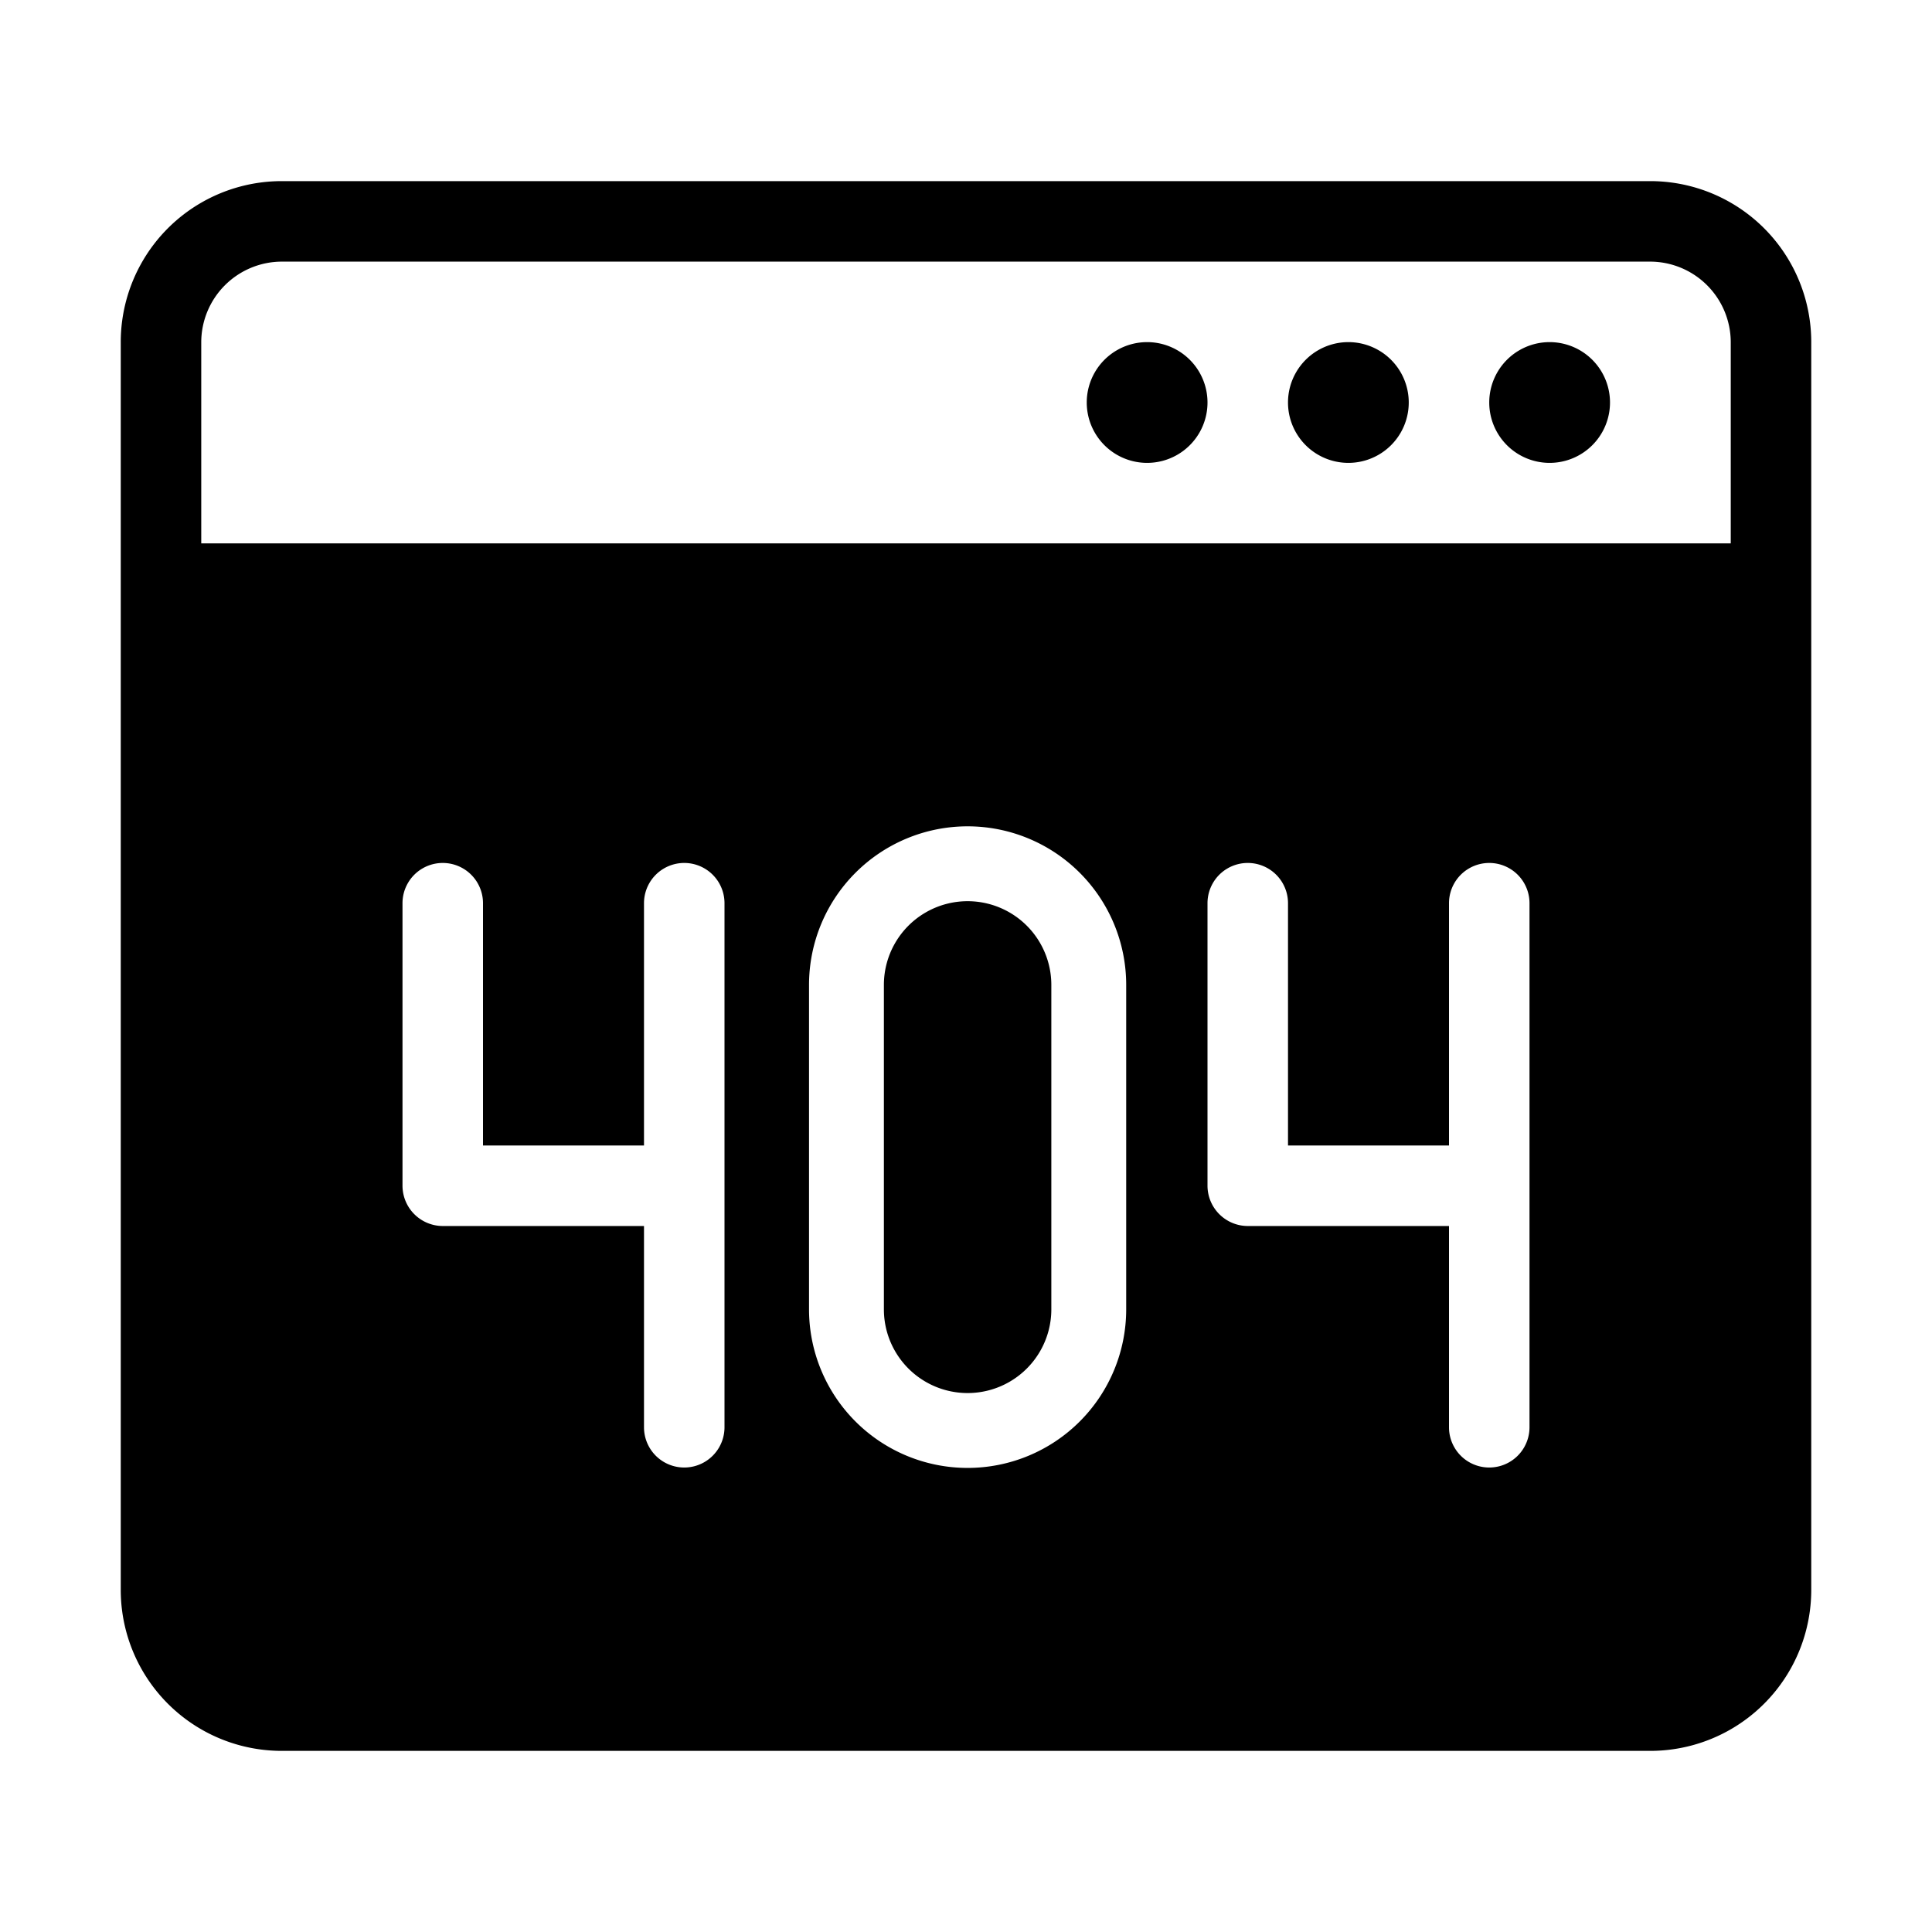 <svg height="512" viewBox="0 0 48 48" width="512" xmlns="http://www.w3.org/2000/svg"><g id="eror"><path d="m41 4.5h-34a3.999 3.999 0 0 0 -4 4v31a3.999 3.999 0 0 0 4 4h34a3.999 3.999 0 0 0 4-4v-31a3.999 3.999 0 0 0 -4-4zm-23 30.96a1 1 0 0 1 -2-0v-5h-5a1.003 1.003 0 0 1 -1-1v-7.02a1 1 0 0 1 2 0v6.02h4v-6.02a1 1 0 0 1 2 0zm9.98-2.93a3.94 3.94 0 0 1 -7.88-0v-8.06a3.94 3.94 0 1 1 7.88 0zm10.02 2.93a1 1 0 0 1 -2-0v-5h-5a1.003 1.003 0 0 1 -1-1v-7.02a1 1 0 0 1 2 0v6.02h4v-6.02a1 1 0 1 1 2 0zm5-21.96h-38v-5a2.006 2.006 0 0 1 2-2h34a2.006 2.006 0 0 1 2 2zm-16.88 10.97v8.06a2.08 2.08 0 0 1 -4.16 0v-8.06a2.08 2.08 0 0 1 4.16 0zm7.38-12.97a1.5 1.5 0 0 1 -0-3 1.5 1.5 0 0 1 0 3zm5 0a1.5 1.5 0 0 1 -0-3 1.5 1.5 0 0 1 0 3zm-10 0a1.5 1.5 0 0 1 -0-3 1.5 1.5 0 0 1 0 3z"/></g></svg>